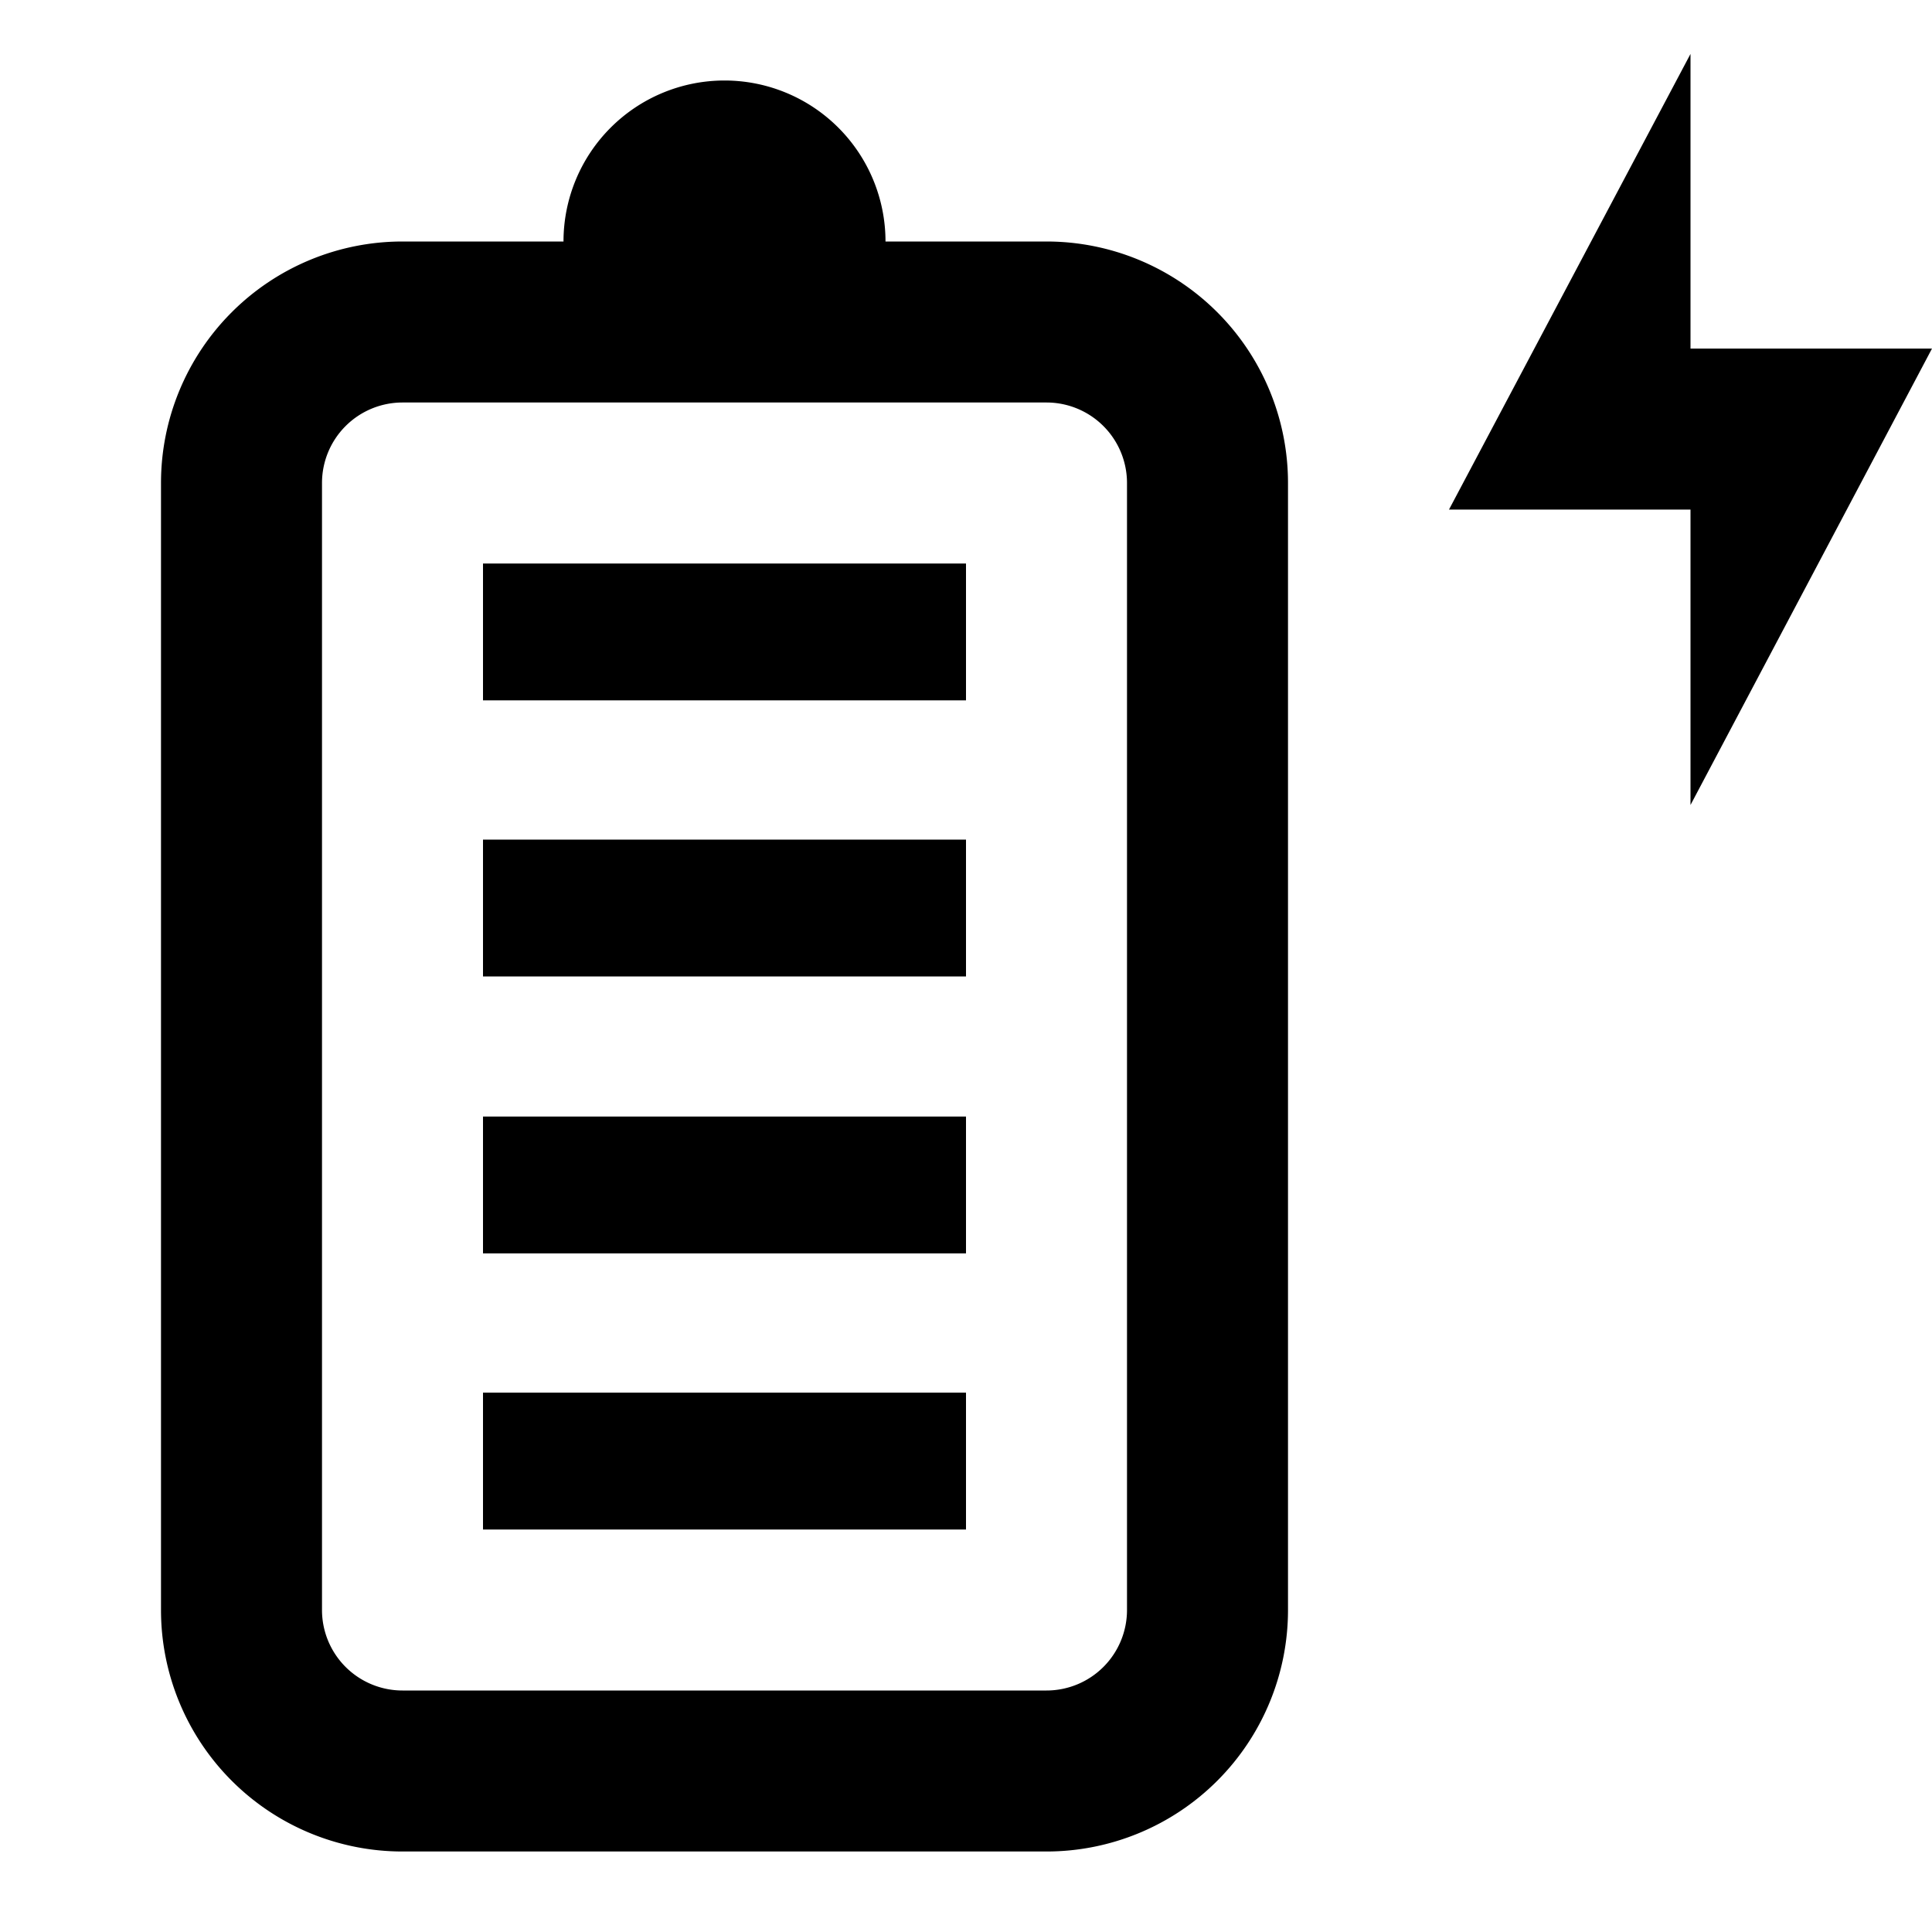 <svg id="Layer_1" data-name="Layer 1" xmlns="http://www.w3.org/2000/svg" viewBox="0 0 24 24"><title>iconoteka_battery_charging_100__full_b_s</title><path d="M6,19h6V17.3H6ZM6,8.7h6V7H6Zm0,3.43h6v-1.7H6Zm0,3.44h6v-1.7H6ZM13,3H11A2,2,0,0,0,7,3H5A3,3,0,0,0,2,6V20a3,3,0,0,0,3,3h8a3,3,0,0,0,3-3V6A3,3,0,0,0,13,3Zm1,17a1,1,0,0,1-1,1H5a1,1,0,0,1-1-1V6A1,1,0,0,1,5,5h8a1,1,0,0,1,1,1ZM24,4.33H21V.67L18,6.33h3V10Z"/></svg>